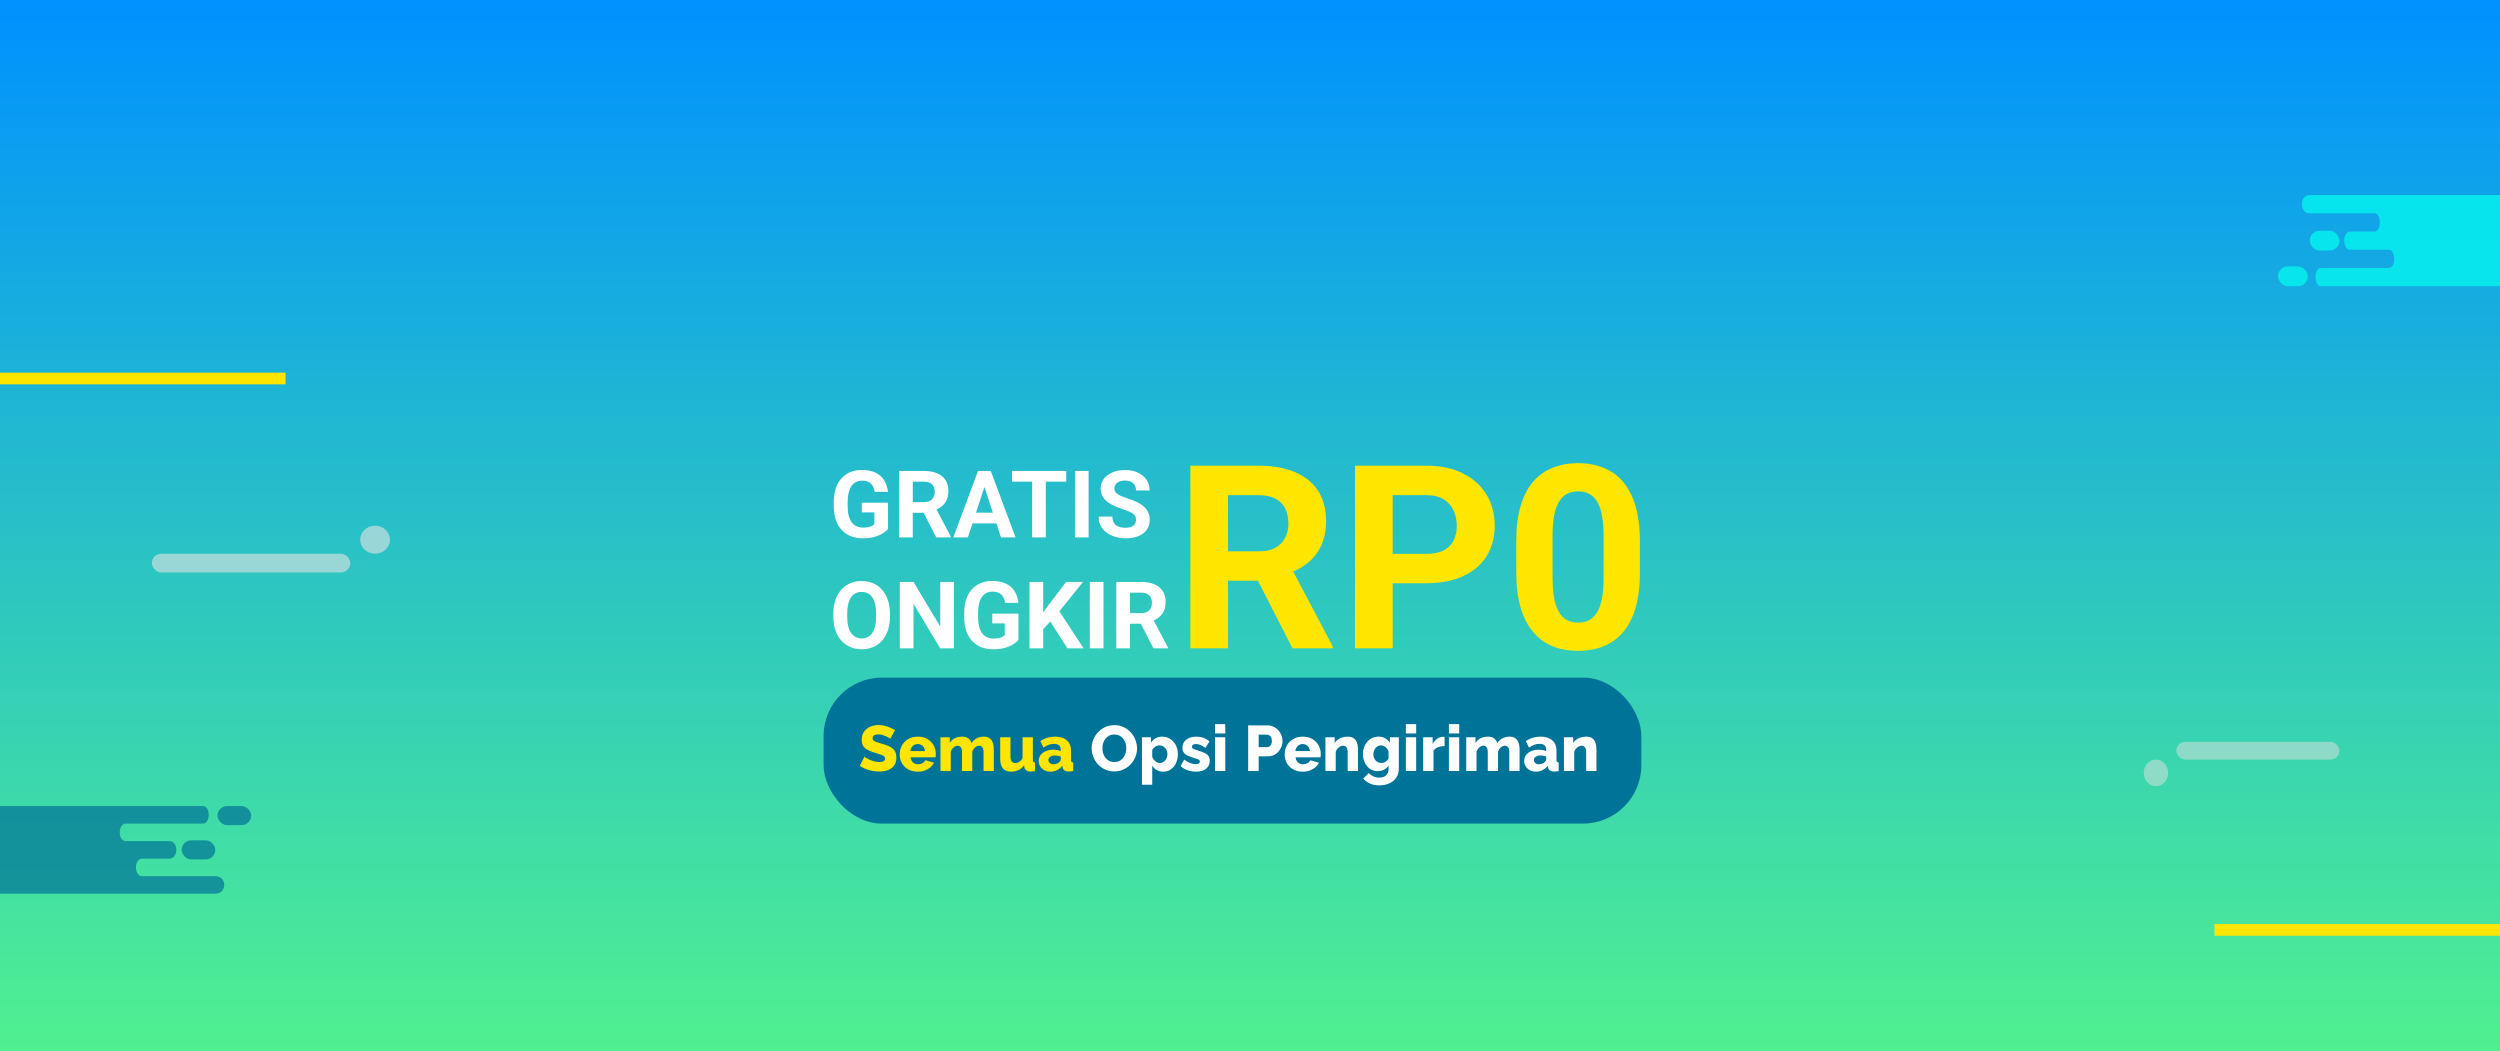 <svg width="428" height="180" viewBox="0 0 428 180" fill="none" xmlns="http://www.w3.org/2000/svg">
<rect x="0" y="0" width="428" height="180" fill="#333333" stroke="none"/>
<rect width="428" height="180" fill="url(#paint0_linear_242_403)"/>
<line y1="64.8" x2="48.885" y2="64.8" stroke="#FFE500" stroke-width="2"/>
<line x1="379.115" y1="159.2" x2="428" y2="159.2" stroke="#FFE500" stroke-width="2"/>
<rect x="400.508" y="130.04" width="27.923" height="3.04" rx="1.52" transform="rotate(-180 400.508 130.04)" fill="#E2E0E0" fill-opacity="0.5"/>
<ellipse cx="369.094" cy="132.32" rx="2.094" ry="2.28" transform="rotate(-180 369.094 132.32)" fill="#E2E0E0" fill-opacity="0.5"/>
<rect x="26" y="94.8" width="33.969" height="3.2" rx="1.6" fill="#E2E2E2" fill-opacity="0.6"/>
<ellipse cx="64.215" cy="92.4" rx="2.548" ry="2.4" fill="#E2E2E2" fill-opacity="0.6"/>
<path d="M34.745 138H0V153H36.829C38.914 153 38.914 150 36.829 150H24.321C22.931 150 22.931 147 24.321 147H28.995C30.575 147 30.575 144 28.995 144H21.542C20.152 144 20.152 141 21.542 141H34.745C36.063 141 36.063 138 34.745 138Z" fill="#007398" fill-opacity="0.7"/>
<rect x="37.241" y="138" width="5.759" height="3.261" rx="1.63" fill="#007398" fill-opacity="0.7"/>
<rect x="31.098" y="143.87" width="5.759" height="3.261" rx="1.63" fill="#007398" fill-opacity="0.7"/>
<path d="M397.295 49L428 49V33.4L395.453 33.4C393.611 33.4 393.611 36.52 395.453 36.52H406.507C407.735 36.52 407.735 39.64 406.507 39.64H402.376C400.98 39.64 400.98 42.76 402.376 42.76H408.963C410.191 42.76 410.191 45.88 408.963 45.88H397.295C396.131 45.88 396.131 49 397.295 49Z" fill="#04FFF0" fill-opacity="0.7"/>
<rect x="395.089" y="49" width="5.089" height="3.391" rx="1.696" transform="rotate(-180 395.089 49)" fill="#04FFF0" fill-opacity="0.7"/>
<rect x="400.518" y="42.896" width="5.089" height="3.391" rx="1.696" transform="rotate(-180 400.518 42.896)" fill="#04FFF0" fill-opacity="0.7"/>
<rect x="141" y="116" width="140" height="25" rx="10" fill="#007398"/>
<path d="M152.434 126.478C152.412 126.441 152.335 126.386 152.203 126.313C152.071 126.232 151.906 126.148 151.708 126.06C151.51 125.972 151.294 125.895 151.059 125.829C150.824 125.763 150.59 125.73 150.355 125.73C150.047 125.73 149.809 125.785 149.64 125.895C149.471 125.998 149.387 126.159 149.387 126.379C149.387 126.555 149.449 126.694 149.574 126.797C149.706 126.9 149.893 126.991 150.135 127.072C150.377 127.145 150.674 127.233 151.026 127.336C151.525 127.468 151.957 127.629 152.324 127.82C152.691 128.003 152.969 128.242 153.16 128.535C153.358 128.828 153.457 129.217 153.457 129.701C153.457 130.141 153.376 130.515 153.215 130.823C153.054 131.124 152.834 131.369 152.555 131.56C152.284 131.743 151.972 131.879 151.62 131.967C151.268 132.048 150.905 132.088 150.531 132.088C150.15 132.088 149.757 132.051 149.354 131.978C148.958 131.897 148.577 131.787 148.21 131.648C147.843 131.501 147.506 131.325 147.198 131.12L147.99 129.547C148.019 129.584 148.115 129.653 148.276 129.756C148.437 129.851 148.635 129.954 148.87 130.064C149.112 130.167 149.38 130.258 149.673 130.339C149.966 130.42 150.263 130.46 150.564 130.46C150.887 130.46 151.125 130.409 151.279 130.306C151.44 130.203 151.521 130.06 151.521 129.877C151.521 129.679 151.437 129.525 151.268 129.415C151.107 129.305 150.883 129.206 150.597 129.118C150.318 129.03 149.996 128.931 149.629 128.821C149.152 128.674 148.756 128.509 148.441 128.326C148.133 128.143 147.902 127.919 147.748 127.655C147.601 127.391 147.528 127.061 147.528 126.665C147.528 126.115 147.656 125.653 147.913 125.279C148.177 124.898 148.529 124.612 148.969 124.421C149.409 124.223 149.889 124.124 150.41 124.124C150.777 124.124 151.129 124.168 151.466 124.256C151.811 124.344 152.13 124.454 152.423 124.586C152.724 124.718 152.991 124.85 153.226 124.982L152.434 126.478ZM157.134 132.11C156.642 132.11 156.206 132.033 155.825 131.879C155.443 131.718 155.117 131.501 154.846 131.23C154.582 130.959 154.38 130.647 154.241 130.295C154.101 129.936 154.032 129.562 154.032 129.173C154.032 128.616 154.153 128.11 154.395 127.655C154.644 127.193 155 126.823 155.462 126.544C155.924 126.258 156.481 126.115 157.134 126.115C157.786 126.115 158.34 126.254 158.795 126.533C159.257 126.812 159.609 127.178 159.851 127.633C160.093 128.08 160.214 128.568 160.214 129.096C160.214 129.199 160.206 129.301 160.192 129.404C160.184 129.499 160.177 129.584 160.17 129.657H155.902C155.924 129.914 155.993 130.13 156.111 130.306C156.235 130.482 156.393 130.618 156.584 130.713C156.774 130.801 156.976 130.845 157.189 130.845C157.453 130.845 157.698 130.783 157.926 130.658C158.16 130.533 158.322 130.365 158.41 130.152L159.906 130.57C159.759 130.871 159.55 131.138 159.279 131.373C159.015 131.6 158.699 131.78 158.333 131.912C157.973 132.044 157.574 132.11 157.134 132.11ZM155.858 128.579H158.366C158.336 128.337 158.267 128.128 158.157 127.952C158.047 127.769 157.9 127.629 157.717 127.534C157.533 127.431 157.332 127.38 157.112 127.38C156.884 127.38 156.679 127.431 156.496 127.534C156.32 127.629 156.177 127.769 156.067 127.952C155.957 128.128 155.887 128.337 155.858 128.579ZM170.141 132H168.381V128.755C168.381 128.381 168.312 128.106 168.172 127.93C168.033 127.754 167.853 127.666 167.633 127.666C167.399 127.666 167.168 127.761 166.94 127.952C166.713 128.143 166.552 128.388 166.456 128.689V132H164.696V128.755C164.696 128.374 164.627 128.099 164.487 127.93C164.348 127.754 164.168 127.666 163.948 127.666C163.721 127.666 163.494 127.761 163.266 127.952C163.039 128.143 162.874 128.388 162.771 128.689V132H161.011V126.225H162.595V127.193C162.808 126.848 163.094 126.584 163.453 126.401C163.82 126.21 164.245 126.115 164.729 126.115C165.206 126.115 165.573 126.229 165.829 126.456C166.086 126.676 166.251 126.936 166.324 127.237C166.544 126.878 166.834 126.603 167.193 126.412C167.56 126.214 167.971 126.115 168.425 126.115C168.792 126.115 169.089 126.185 169.316 126.324C169.544 126.456 169.716 126.632 169.833 126.852C169.951 127.072 170.031 127.31 170.075 127.567C170.119 127.816 170.141 128.062 170.141 128.304V132ZM171.237 129.921V126.225H172.997V129.536C172.997 129.888 173.066 130.159 173.206 130.35C173.345 130.533 173.543 130.625 173.8 130.625C173.961 130.625 174.115 130.599 174.262 130.548C174.408 130.489 174.551 130.398 174.691 130.273C174.83 130.148 174.955 129.987 175.065 129.789V126.225H176.825V130.042C176.825 130.218 176.85 130.343 176.902 130.416C176.96 130.482 177.059 130.522 177.199 130.537V132C177.037 132.029 176.894 132.051 176.77 132.066C176.652 132.081 176.546 132.088 176.451 132.088C176.143 132.088 175.897 132.026 175.714 131.901C175.53 131.769 175.417 131.586 175.373 131.351L175.34 130.999C175.076 131.38 174.746 131.663 174.35 131.846C173.961 132.022 173.525 132.11 173.041 132.11C172.454 132.11 172.007 131.923 171.699 131.549C171.391 131.175 171.237 130.632 171.237 129.921ZM177.825 130.273C177.825 129.892 177.931 129.558 178.144 129.272C178.357 128.986 178.65 128.762 179.024 128.601C179.398 128.432 179.827 128.348 180.311 128.348C180.546 128.348 180.777 128.37 181.004 128.414C181.231 128.451 181.429 128.506 181.598 128.579V128.326C181.598 128.011 181.503 127.769 181.312 127.6C181.121 127.431 180.832 127.347 180.443 127.347C180.12 127.347 179.816 127.402 179.53 127.512C179.251 127.622 178.954 127.78 178.639 127.985L178.111 126.863C178.492 126.614 178.888 126.427 179.299 126.302C179.717 126.177 180.157 126.115 180.619 126.115C181.484 126.115 182.155 126.324 182.632 126.742C183.116 127.153 183.358 127.75 183.358 128.535V130.042C183.358 130.218 183.384 130.343 183.435 130.416C183.494 130.482 183.593 130.522 183.732 130.537V132C183.585 132.029 183.446 132.051 183.314 132.066C183.189 132.081 183.079 132.088 182.984 132.088C182.654 132.088 182.401 132.022 182.225 131.89C182.056 131.758 181.95 131.578 181.906 131.351L181.873 131.098C181.616 131.428 181.308 131.681 180.949 131.857C180.597 132.026 180.227 132.11 179.838 132.11C179.457 132.11 179.112 132.029 178.804 131.868C178.503 131.707 178.265 131.487 178.089 131.208C177.913 130.929 177.825 130.618 177.825 130.273ZM181.323 130.493C181.404 130.427 181.47 130.354 181.521 130.273C181.572 130.192 181.598 130.115 181.598 130.042V129.525C181.451 129.466 181.286 129.422 181.103 129.393C180.927 129.356 180.762 129.338 180.608 129.338C180.285 129.338 180.018 129.411 179.805 129.558C179.592 129.697 179.486 129.884 179.486 130.119C179.486 130.251 179.523 130.372 179.596 130.482C179.669 130.592 179.768 130.68 179.893 130.746C180.025 130.812 180.179 130.845 180.355 130.845C180.531 130.845 180.707 130.812 180.883 130.746C181.059 130.68 181.206 130.596 181.323 130.493Z" fill="#FFE500"/>
<path d="M190.765 132.066C190.178 132.066 189.646 131.956 189.17 131.736C188.7 131.509 188.293 131.208 187.949 130.834C187.611 130.453 187.351 130.027 187.168 129.558C186.984 129.081 186.893 128.59 186.893 128.084C186.893 127.563 186.988 127.068 187.179 126.599C187.377 126.13 187.648 125.712 187.993 125.345C188.345 124.971 188.759 124.678 189.236 124.465C189.712 124.252 190.233 124.146 190.798 124.146C191.377 124.146 191.901 124.26 192.371 124.487C192.847 124.707 193.254 125.008 193.592 125.389C193.936 125.77 194.2 126.199 194.384 126.676C194.567 127.145 194.659 127.626 194.659 128.117C194.659 128.638 194.563 129.133 194.373 129.602C194.182 130.071 193.911 130.493 193.559 130.867C193.207 131.234 192.792 131.527 192.316 131.747C191.846 131.96 191.329 132.066 190.765 132.066ZM188.73 128.106C188.73 128.407 188.774 128.7 188.862 128.986C188.95 129.265 189.078 129.514 189.247 129.734C189.423 129.954 189.639 130.13 189.896 130.262C190.152 130.394 190.446 130.46 190.776 130.46C191.12 130.46 191.421 130.394 191.678 130.262C191.934 130.123 192.147 129.939 192.316 129.712C192.484 129.485 192.609 129.232 192.69 128.953C192.778 128.667 192.822 128.377 192.822 128.084C192.822 127.783 192.778 127.494 192.69 127.215C192.602 126.936 192.47 126.687 192.294 126.467C192.118 126.24 191.901 126.064 191.645 125.939C191.388 125.814 191.098 125.752 190.776 125.752C190.431 125.752 190.13 125.818 189.874 125.95C189.624 126.082 189.412 126.262 189.236 126.489C189.067 126.709 188.939 126.962 188.851 127.248C188.77 127.527 188.73 127.813 188.73 128.106ZM199.156 132.11C198.724 132.11 198.346 132.018 198.023 131.835C197.701 131.644 197.448 131.388 197.264 131.065V134.343H195.504V126.225H197.033V127.16C197.246 126.83 197.514 126.573 197.836 126.39C198.159 126.207 198.537 126.115 198.969 126.115C199.358 126.115 199.714 126.192 200.036 126.346C200.366 126.5 200.652 126.713 200.894 126.984C201.136 127.255 201.323 127.571 201.455 127.93C201.587 128.289 201.653 128.678 201.653 129.096C201.653 129.668 201.547 130.181 201.334 130.636C201.122 131.091 200.825 131.45 200.443 131.714C200.069 131.978 199.64 132.11 199.156 132.11ZM198.562 130.625C198.753 130.625 198.925 130.585 199.079 130.504C199.241 130.416 199.38 130.302 199.497 130.163C199.615 130.024 199.703 129.862 199.761 129.679C199.827 129.488 199.86 129.29 199.86 129.085C199.86 128.872 199.824 128.678 199.75 128.502C199.684 128.326 199.589 128.172 199.464 128.04C199.34 127.901 199.193 127.794 199.024 127.721C198.856 127.648 198.672 127.611 198.474 127.611C198.357 127.611 198.236 127.629 198.111 127.666C197.994 127.703 197.88 127.758 197.77 127.831C197.668 127.897 197.572 127.978 197.484 128.073C197.396 128.168 197.323 128.278 197.264 128.403V129.591C197.345 129.789 197.451 129.965 197.583 130.119C197.715 130.273 197.866 130.398 198.034 130.493C198.203 130.581 198.379 130.625 198.562 130.625ZM204.752 132.11C204.26 132.11 203.78 132.029 203.311 131.868C202.841 131.707 202.445 131.468 202.123 131.153L202.728 130.042C203.08 130.299 203.421 130.493 203.751 130.625C204.088 130.757 204.403 130.823 204.697 130.823C204.924 130.823 205.1 130.786 205.225 130.713C205.349 130.64 205.412 130.526 205.412 130.372C205.412 130.262 205.375 130.178 205.302 130.119C205.228 130.053 205.115 129.994 204.961 129.943C204.814 129.892 204.631 129.837 204.411 129.778C203.971 129.631 203.604 129.488 203.311 129.349C203.017 129.21 202.797 129.041 202.651 128.843C202.504 128.638 202.431 128.374 202.431 128.051C202.431 127.662 202.526 127.325 202.717 127.039C202.915 126.746 203.193 126.518 203.553 126.357C203.912 126.196 204.341 126.115 204.84 126.115C205.236 126.115 205.621 126.177 205.995 126.302C206.376 126.427 206.732 126.636 207.062 126.929L206.38 128.029C206.05 127.802 205.756 127.637 205.5 127.534C205.243 127.431 204.994 127.38 204.752 127.38C204.627 127.38 204.513 127.395 204.411 127.424C204.308 127.453 204.224 127.505 204.158 127.578C204.099 127.644 204.07 127.732 204.07 127.842C204.07 127.952 204.099 128.04 204.158 128.106C204.224 128.172 204.323 128.231 204.455 128.282C204.594 128.326 204.766 128.381 204.972 128.447C205.448 128.586 205.844 128.729 206.16 128.876C206.475 129.015 206.71 129.191 206.864 129.404C207.025 129.609 207.106 129.884 207.106 130.229C207.106 130.816 206.893 131.278 206.468 131.615C206.05 131.945 205.478 132.11 204.752 132.11ZM208.008 132V126.225H209.768V132H208.008ZM208.008 125.565V123.97H209.768V125.565H208.008ZM213.684 132V124.19H217.017C217.391 124.19 217.732 124.267 218.04 124.421C218.355 124.568 218.626 124.769 218.854 125.026C219.081 125.275 219.257 125.558 219.382 125.873C219.506 126.188 219.569 126.511 219.569 126.841C219.569 127.288 219.462 127.714 219.25 128.117C219.044 128.52 218.755 128.85 218.381 129.107C218.014 129.356 217.578 129.481 217.072 129.481H215.488V132H213.684ZM215.488 127.908H216.962C217.101 127.908 217.229 127.868 217.347 127.787C217.464 127.706 217.559 127.585 217.633 127.424C217.706 127.263 217.743 127.065 217.743 126.83C217.743 126.588 217.699 126.39 217.611 126.236C217.53 126.075 217.424 125.957 217.292 125.884C217.167 125.811 217.035 125.774 216.896 125.774H215.488V127.908ZM223.037 132.11C222.546 132.11 222.109 132.033 221.728 131.879C221.347 131.718 221.02 131.501 220.749 131.23C220.485 130.959 220.283 130.647 220.144 130.295C220.005 129.936 219.935 129.562 219.935 129.173C219.935 128.616 220.056 128.11 220.298 127.655C220.547 127.193 220.903 126.823 221.365 126.544C221.827 126.258 222.384 126.115 223.037 126.115C223.69 126.115 224.243 126.254 224.698 126.533C225.16 126.812 225.512 127.178 225.754 127.633C225.996 128.08 226.117 128.568 226.117 129.096C226.117 129.199 226.11 129.301 226.095 129.404C226.088 129.499 226.08 129.584 226.073 129.657H221.805C221.827 129.914 221.897 130.13 222.014 130.306C222.139 130.482 222.296 130.618 222.487 130.713C222.678 130.801 222.879 130.845 223.092 130.845C223.356 130.845 223.602 130.783 223.829 130.658C224.064 130.533 224.225 130.365 224.313 130.152L225.809 130.57C225.662 130.871 225.453 131.138 225.182 131.373C224.918 131.6 224.603 131.78 224.236 131.912C223.877 132.044 223.477 132.11 223.037 132.11ZM221.761 128.579H224.269C224.24 128.337 224.17 128.128 224.06 127.952C223.95 127.769 223.803 127.629 223.62 127.534C223.437 127.431 223.235 127.38 223.015 127.38C222.788 127.38 222.582 127.431 222.399 127.534C222.223 127.629 222.08 127.769 221.97 127.952C221.86 128.128 221.79 128.337 221.761 128.579ZM232.481 132H230.721V128.755C230.721 128.374 230.647 128.099 230.501 127.93C230.361 127.754 230.174 127.666 229.94 127.666C229.778 127.666 229.613 127.71 229.445 127.798C229.276 127.886 229.122 128.007 228.983 128.161C228.851 128.315 228.748 128.491 228.675 128.689V132H226.915V126.225H228.499V127.193C228.645 126.966 228.829 126.771 229.049 126.61C229.269 126.449 229.522 126.328 229.808 126.247C230.094 126.159 230.405 126.115 230.743 126.115C231.117 126.115 231.417 126.185 231.645 126.324C231.879 126.456 232.055 126.632 232.173 126.852C232.297 127.072 232.378 127.31 232.415 127.567C232.459 127.816 232.481 128.062 232.481 128.304V132ZM235.894 132.022C235.513 132.022 235.164 131.949 234.849 131.802C234.534 131.648 234.262 131.439 234.035 131.175C233.815 130.904 233.643 130.592 233.518 130.24C233.393 129.888 233.331 129.51 233.331 129.107C233.331 128.682 233.397 128.289 233.529 127.93C233.661 127.571 233.844 127.255 234.079 126.984C234.321 126.705 234.603 126.493 234.926 126.346C235.256 126.192 235.619 126.115 236.015 126.115C236.448 126.115 236.829 126.21 237.159 126.401C237.489 126.584 237.753 126.841 237.951 127.171V126.225H239.48V131.604C239.48 132.191 239.337 132.697 239.051 133.122C238.772 133.547 238.38 133.874 237.874 134.101C237.375 134.336 236.796 134.453 236.136 134.453C235.52 134.453 234.988 134.35 234.541 134.145C234.101 133.947 233.716 133.665 233.386 133.298L234.332 132.341C234.545 132.583 234.809 132.774 235.124 132.913C235.439 133.06 235.777 133.133 236.136 133.133C236.422 133.133 236.686 133.082 236.928 132.979C237.17 132.876 237.361 132.711 237.5 132.484C237.647 132.257 237.72 131.963 237.72 131.604V131.043C237.544 131.358 237.287 131.6 236.95 131.769C236.62 131.938 236.268 132.022 235.894 132.022ZM236.499 130.625C236.638 130.625 236.767 130.607 236.884 130.57C237.009 130.526 237.122 130.471 237.225 130.405C237.328 130.332 237.423 130.247 237.511 130.152C237.599 130.049 237.669 129.939 237.72 129.822V128.612C237.647 128.407 237.54 128.231 237.401 128.084C237.262 127.93 237.108 127.813 236.939 127.732C236.77 127.651 236.594 127.611 236.411 127.611C236.228 127.611 236.055 127.651 235.894 127.732C235.733 127.813 235.593 127.93 235.476 128.084C235.366 128.231 235.278 128.396 235.212 128.579C235.153 128.762 235.124 128.953 235.124 129.151C235.124 129.364 235.157 129.558 235.223 129.734C235.296 129.91 235.395 130.068 235.52 130.207C235.645 130.339 235.791 130.442 235.96 130.515C236.129 130.588 236.308 130.625 236.499 130.625ZM240.686 132V126.225H242.446V132H240.686ZM240.686 125.565V123.97H242.446V125.565H240.686ZM247.314 127.732C246.889 127.732 246.504 127.802 246.159 127.941C245.814 128.073 245.565 128.271 245.411 128.535V132H243.651V126.225H245.268V127.391C245.466 127.002 245.723 126.698 246.038 126.478C246.353 126.258 246.683 126.144 247.028 126.137C247.109 126.137 247.167 126.137 247.204 126.137C247.248 126.137 247.285 126.141 247.314 126.148V127.732ZM248.055 132V126.225H249.815V132H248.055ZM248.055 125.565V123.97H249.815V125.565H248.055ZM260.15 132H258.39V128.755C258.39 128.381 258.32 128.106 258.181 127.93C258.042 127.754 257.862 127.666 257.642 127.666C257.407 127.666 257.176 127.761 256.949 127.952C256.722 128.143 256.56 128.388 256.465 128.689V132H254.705V128.755C254.705 128.374 254.635 128.099 254.496 127.93C254.357 127.754 254.177 127.666 253.957 127.666C253.73 127.666 253.502 127.761 253.275 127.952C253.048 128.143 252.883 128.388 252.78 128.689V132H251.02V126.225H252.604V127.193C252.817 126.848 253.103 126.584 253.462 126.401C253.829 126.21 254.254 126.115 254.738 126.115C255.215 126.115 255.581 126.229 255.838 126.456C256.095 126.676 256.26 126.936 256.333 127.237C256.553 126.878 256.843 126.603 257.202 126.412C257.569 126.214 257.979 126.115 258.434 126.115C258.801 126.115 259.098 126.185 259.325 126.324C259.552 126.456 259.725 126.632 259.842 126.852C259.959 127.072 260.04 127.31 260.084 127.567C260.128 127.816 260.15 128.062 260.15 128.304V132ZM260.937 130.273C260.937 129.892 261.044 129.558 261.256 129.272C261.469 128.986 261.762 128.762 262.136 128.601C262.51 128.432 262.939 128.348 263.423 128.348C263.658 128.348 263.889 128.37 264.116 128.414C264.344 128.451 264.542 128.506 264.71 128.579V128.326C264.71 128.011 264.615 127.769 264.424 127.6C264.234 127.431 263.944 127.347 263.555 127.347C263.233 127.347 262.928 127.402 262.642 127.512C262.364 127.622 262.067 127.78 261.751 127.985L261.223 126.863C261.605 126.614 262.001 126.427 262.411 126.302C262.829 126.177 263.269 126.115 263.731 126.115C264.597 126.115 265.268 126.324 265.744 126.742C266.228 127.153 266.47 127.75 266.47 128.535V130.042C266.47 130.218 266.496 130.343 266.547 130.416C266.606 130.482 266.705 130.522 266.844 130.537V132C266.698 132.029 266.558 132.051 266.426 132.066C266.302 132.081 266.192 132.088 266.096 132.088C265.766 132.088 265.513 132.022 265.337 131.89C265.169 131.758 265.062 131.578 265.018 131.351L264.985 131.098C264.729 131.428 264.421 131.681 264.061 131.857C263.709 132.026 263.339 132.11 262.95 132.11C262.569 132.11 262.224 132.029 261.916 131.868C261.616 131.707 261.377 131.487 261.201 131.208C261.025 130.929 260.937 130.618 260.937 130.273ZM264.435 130.493C264.516 130.427 264.582 130.354 264.633 130.273C264.685 130.192 264.71 130.115 264.71 130.042V129.525C264.564 129.466 264.399 129.422 264.215 129.393C264.039 129.356 263.874 129.338 263.72 129.338C263.398 129.338 263.13 129.411 262.917 129.558C262.705 129.697 262.598 129.884 262.598 130.119C262.598 130.251 262.635 130.372 262.708 130.482C262.782 130.592 262.881 130.68 263.005 130.746C263.137 130.812 263.291 130.845 263.467 130.845C263.643 130.845 263.819 130.812 263.995 130.746C264.171 130.68 264.318 130.596 264.435 130.493ZM273.312 132H271.552V128.755C271.552 128.374 271.478 128.099 271.332 127.93C271.192 127.754 271.005 127.666 270.771 127.666C270.609 127.666 270.444 127.71 270.276 127.798C270.107 127.886 269.953 128.007 269.814 128.161C269.682 128.315 269.579 128.491 269.506 128.689V132H267.746V126.225H269.33V127.193C269.476 126.966 269.66 126.771 269.88 126.61C270.1 126.449 270.353 126.328 270.639 126.247C270.925 126.159 271.236 126.115 271.574 126.115C271.948 126.115 272.248 126.185 272.476 126.324C272.71 126.456 272.886 126.632 273.004 126.852C273.128 127.072 273.209 127.31 273.246 127.567C273.29 127.816 273.312 128.062 273.312 128.304V132Z" fill="white"/>
<path d="M152.031 86.055V90.562C151.854 90.776 151.581 91.008 151.211 91.258C150.841 91.503 150.365 91.713 149.781 91.891C149.198 92.068 148.492 92.156 147.664 92.156C146.93 92.156 146.26 92.037 145.656 91.797C145.052 91.552 144.531 91.195 144.094 90.727C143.661 90.258 143.328 89.685 143.094 89.008C142.859 88.326 142.742 87.547 142.742 86.672V85.961C142.742 85.086 142.854 84.307 143.078 83.625C143.307 82.943 143.633 82.367 144.055 81.898C144.477 81.43 144.979 81.073 145.562 80.828C146.146 80.583 146.794 80.461 147.508 80.461C148.497 80.461 149.31 80.622 149.945 80.945C150.581 81.263 151.065 81.706 151.398 82.273C151.737 82.836 151.945 83.482 152.023 84.211H149.75C149.693 83.826 149.583 83.49 149.422 83.203C149.26 82.917 149.029 82.693 148.727 82.531C148.43 82.37 148.044 82.289 147.57 82.289C147.18 82.289 146.831 82.37 146.523 82.531C146.221 82.688 145.966 82.919 145.758 83.227C145.549 83.534 145.391 83.914 145.281 84.367C145.172 84.82 145.117 85.346 145.117 85.945V86.672C145.117 87.266 145.174 87.792 145.289 88.25C145.404 88.703 145.573 89.086 145.797 89.398C146.026 89.706 146.307 89.938 146.641 90.094C146.974 90.25 147.362 90.328 147.805 90.328C148.174 90.328 148.482 90.297 148.727 90.234C148.977 90.172 149.177 90.096 149.328 90.008C149.484 89.914 149.604 89.826 149.688 89.742V87.727H147.547V86.055H152.031ZM153.922 80.625H158.164C159.034 80.625 159.781 80.755 160.406 81.016C161.036 81.276 161.521 81.662 161.859 82.172C162.198 82.682 162.367 83.31 162.367 84.055C162.367 84.664 162.263 85.188 162.055 85.625C161.852 86.057 161.562 86.419 161.188 86.711C160.818 86.997 160.383 87.227 159.883 87.398L159.141 87.789H155.453L155.438 85.961H158.18C158.591 85.961 158.932 85.888 159.203 85.742C159.474 85.596 159.677 85.393 159.812 85.133C159.953 84.872 160.023 84.57 160.023 84.227C160.023 83.862 159.956 83.547 159.82 83.281C159.685 83.016 159.479 82.812 159.203 82.672C158.927 82.531 158.581 82.461 158.164 82.461H156.266V92H153.922V80.625ZM160.281 92L157.688 86.93L160.164 86.914L162.789 91.891V92H160.281ZM168.797 82.57L165.703 92H163.211L167.438 80.625H169.023L168.797 82.57ZM171.367 92L168.266 82.57L168.016 80.625H169.617L173.867 92H171.367ZM171.227 87.766V89.602H165.219V87.766H171.227ZM179.039 80.625V92H176.703V80.625H179.039ZM182.539 80.625V82.461H173.258V80.625H182.539ZM186.367 80.625V92H184.031V80.625H186.367ZM194.484 89.023C194.484 88.82 194.453 88.638 194.391 88.477C194.333 88.31 194.224 88.159 194.062 88.023C193.901 87.883 193.674 87.745 193.383 87.609C193.091 87.474 192.714 87.333 192.25 87.188C191.734 87.021 191.245 86.833 190.781 86.625C190.323 86.417 189.917 86.174 189.562 85.898C189.214 85.617 188.938 85.292 188.734 84.922C188.536 84.552 188.438 84.122 188.438 83.633C188.438 83.159 188.542 82.729 188.75 82.344C188.958 81.953 189.25 81.62 189.625 81.344C190 81.062 190.443 80.846 190.953 80.695C191.469 80.544 192.034 80.469 192.648 80.469C193.487 80.469 194.219 80.62 194.844 80.922C195.469 81.224 195.953 81.638 196.297 82.164C196.646 82.69 196.82 83.292 196.82 83.969H194.492C194.492 83.635 194.422 83.344 194.281 83.094C194.146 82.838 193.938 82.638 193.656 82.492C193.38 82.346 193.031 82.273 192.609 82.273C192.203 82.273 191.865 82.336 191.594 82.461C191.323 82.581 191.12 82.745 190.984 82.953C190.849 83.156 190.781 83.385 190.781 83.641C190.781 83.833 190.828 84.008 190.922 84.164C191.021 84.32 191.167 84.466 191.359 84.602C191.552 84.737 191.789 84.865 192.07 84.984C192.352 85.104 192.677 85.221 193.047 85.336C193.667 85.523 194.211 85.734 194.68 85.969C195.154 86.203 195.549 86.466 195.867 86.758C196.185 87.049 196.424 87.38 196.586 87.75C196.747 88.12 196.828 88.539 196.828 89.008C196.828 89.503 196.732 89.945 196.539 90.336C196.346 90.727 196.068 91.057 195.703 91.328C195.339 91.599 194.904 91.805 194.398 91.945C193.893 92.086 193.328 92.156 192.703 92.156C192.141 92.156 191.586 92.083 191.039 91.938C190.492 91.787 189.995 91.56 189.547 91.258C189.104 90.956 188.75 90.57 188.484 90.102C188.219 89.633 188.086 89.078 188.086 88.438H190.438C190.438 88.792 190.492 89.091 190.602 89.336C190.711 89.581 190.865 89.779 191.062 89.93C191.266 90.081 191.505 90.19 191.781 90.258C192.062 90.326 192.37 90.359 192.703 90.359C193.109 90.359 193.443 90.302 193.703 90.188C193.969 90.073 194.164 89.914 194.289 89.711C194.419 89.508 194.484 89.279 194.484 89.023ZM152.359 105.047V105.586C152.359 106.451 152.242 107.227 152.008 107.914C151.773 108.602 151.443 109.188 151.016 109.672C150.589 110.151 150.078 110.518 149.484 110.773C148.896 111.029 148.242 111.156 147.523 111.156C146.81 111.156 146.156 111.029 145.562 110.773C144.974 110.518 144.464 110.151 144.031 109.672C143.599 109.188 143.263 108.602 143.023 107.914C142.789 107.227 142.672 106.451 142.672 105.586V105.047C142.672 104.177 142.789 103.401 143.023 102.719C143.258 102.031 143.589 101.445 144.016 100.961C144.448 100.477 144.958 100.107 145.547 99.852C146.141 99.596 146.794 99.469 147.508 99.469C148.227 99.469 148.88 99.596 149.469 99.852C150.062 100.107 150.573 100.477 151 100.961C151.432 101.445 151.766 102.031 152 102.719C152.24 103.401 152.359 104.177 152.359 105.047ZM149.992 105.586V105.031C149.992 104.427 149.938 103.896 149.828 103.438C149.719 102.979 149.557 102.594 149.344 102.281C149.13 101.969 148.87 101.734 148.562 101.578C148.255 101.417 147.904 101.336 147.508 101.336C147.112 101.336 146.76 101.417 146.453 101.578C146.151 101.734 145.893 101.969 145.68 102.281C145.471 102.594 145.312 102.979 145.203 103.438C145.094 103.896 145.039 104.427 145.039 105.031V105.586C145.039 106.185 145.094 106.716 145.203 107.18C145.312 107.638 145.474 108.026 145.688 108.344C145.901 108.656 146.161 108.893 146.469 109.055C146.776 109.216 147.128 109.297 147.523 109.297C147.919 109.297 148.271 109.216 148.578 109.055C148.885 108.893 149.143 108.656 149.352 108.344C149.56 108.026 149.719 107.638 149.828 107.18C149.938 106.716 149.992 106.185 149.992 105.586ZM163.305 99.625V111H160.961L156.391 103.375V111H154.047V99.625H156.391L160.969 107.258V99.625H163.305ZM174.359 105.055V109.562C174.182 109.776 173.909 110.008 173.539 110.258C173.169 110.503 172.693 110.714 172.109 110.891C171.526 111.068 170.82 111.156 169.992 111.156C169.258 111.156 168.589 111.036 167.984 110.797C167.38 110.552 166.859 110.195 166.422 109.727C165.99 109.258 165.656 108.685 165.422 108.008C165.188 107.326 165.07 106.547 165.07 105.672V104.961C165.07 104.086 165.182 103.307 165.406 102.625C165.635 101.943 165.961 101.367 166.383 100.898C166.805 100.43 167.307 100.073 167.891 99.828C168.474 99.583 169.122 99.461 169.836 99.461C170.826 99.461 171.638 99.622 172.273 99.945C172.909 100.263 173.393 100.706 173.727 101.273C174.065 101.836 174.273 102.482 174.352 103.211H172.078C172.021 102.826 171.911 102.49 171.75 102.203C171.589 101.917 171.357 101.693 171.055 101.531C170.758 101.37 170.372 101.289 169.898 101.289C169.508 101.289 169.159 101.37 168.852 101.531C168.549 101.688 168.294 101.919 168.086 102.227C167.878 102.534 167.719 102.914 167.609 103.367C167.5 103.82 167.445 104.346 167.445 104.945V105.672C167.445 106.266 167.503 106.792 167.617 107.25C167.732 107.703 167.901 108.086 168.125 108.398C168.354 108.706 168.635 108.938 168.969 109.094C169.302 109.25 169.69 109.328 170.133 109.328C170.503 109.328 170.81 109.297 171.055 109.234C171.305 109.172 171.505 109.096 171.656 109.008C171.812 108.914 171.932 108.826 172.016 108.742V106.727H169.875V105.055H174.359ZM178.594 99.625V111H176.25V99.625H178.594ZM185.406 99.625L180.898 105.242L178.297 108.039L177.875 105.82L179.633 103.414L182.531 99.625H185.406ZM182.742 111L179.391 105.742L181.125 104.289L185.516 111H182.742ZM188.914 99.625V111H186.578V99.625H188.914ZM191.109 99.625H195.352C196.221 99.625 196.969 99.755 197.594 100.016C198.224 100.276 198.708 100.661 199.047 101.172C199.385 101.682 199.555 102.31 199.555 103.055C199.555 103.664 199.451 104.188 199.242 104.625C199.039 105.057 198.75 105.419 198.375 105.711C198.005 105.997 197.57 106.227 197.07 106.398L196.328 106.789H192.641L192.625 104.961H195.367C195.779 104.961 196.12 104.888 196.391 104.742C196.661 104.596 196.865 104.393 197 104.133C197.141 103.872 197.211 103.57 197.211 103.227C197.211 102.862 197.143 102.547 197.008 102.281C196.872 102.016 196.667 101.812 196.391 101.672C196.115 101.531 195.768 101.461 195.352 101.461H193.453V111H191.109V99.625ZM197.469 111L194.875 105.93L197.352 105.914L199.977 110.891V111H197.469Z" fill="white"/>
<path d="M203.793 79.719H215.459C217.851 79.719 219.906 80.077 221.625 80.793C223.358 81.509 224.69 82.569 225.621 83.973C226.552 85.376 227.018 87.102 227.018 89.15C227.018 90.826 226.731 92.266 226.158 93.469C225.6 94.658 224.805 95.653 223.773 96.455C222.757 97.243 221.561 97.873 220.186 98.346L218.145 99.42H208.004L207.961 94.393H215.502C216.633 94.393 217.572 94.192 218.316 93.791C219.061 93.39 219.62 92.831 219.992 92.115C220.379 91.399 220.572 90.568 220.572 89.623C220.572 88.62 220.386 87.754 220.014 87.023C219.641 86.293 219.076 85.734 218.316 85.348C217.557 84.961 216.605 84.768 215.459 84.768H210.238V111H203.793V79.719ZM221.281 111L214.148 97.057L220.959 97.014L228.178 110.699V111H221.281ZM244.162 99.85H236.191V94.822H244.162C245.394 94.822 246.396 94.622 247.17 94.221C247.943 93.805 248.509 93.232 248.867 92.502C249.225 91.772 249.404 90.948 249.404 90.031C249.404 89.1 249.225 88.234 248.867 87.432C248.509 86.63 247.943 85.985 247.17 85.498C246.396 85.011 245.394 84.768 244.162 84.768H238.426V111H231.98V79.719H244.162C246.611 79.719 248.71 80.163 250.457 81.051C252.219 81.924 253.565 83.135 254.496 84.682C255.427 86.228 255.893 87.997 255.893 89.988C255.893 92.008 255.427 93.755 254.496 95.231C253.565 96.706 252.219 97.844 250.457 98.647C248.71 99.449 246.611 99.85 244.162 99.85ZM280.75 92.609V98.023C280.75 100.372 280.499 102.399 279.998 104.104C279.497 105.794 278.773 107.183 277.828 108.271C276.897 109.346 275.787 110.141 274.498 110.656C273.209 111.172 271.777 111.43 270.201 111.43C268.941 111.43 267.766 111.272 266.678 110.957C265.589 110.628 264.608 110.119 263.734 109.432C262.875 108.744 262.13 107.878 261.5 106.832C260.884 105.772 260.411 104.512 260.082 103.051C259.753 101.59 259.588 99.914 259.588 98.023V92.609C259.588 90.26 259.839 88.248 260.34 86.572C260.855 84.882 261.579 83.5 262.51 82.426C263.455 81.352 264.572 80.564 265.861 80.062C267.15 79.547 268.583 79.289 270.158 79.289C271.419 79.289 272.586 79.454 273.66 79.783C274.749 80.098 275.73 80.592 276.604 81.266C277.477 81.939 278.222 82.805 278.838 83.865C279.454 84.911 279.926 86.164 280.256 87.625C280.585 89.072 280.75 90.733 280.75 92.609ZM274.541 98.84V91.772C274.541 90.64 274.477 89.652 274.348 88.807C274.233 87.962 274.054 87.245 273.811 86.658C273.567 86.057 273.266 85.57 272.908 85.197C272.55 84.825 272.142 84.553 271.684 84.381C271.225 84.209 270.717 84.123 270.158 84.123C269.456 84.123 268.833 84.259 268.289 84.531C267.759 84.803 267.308 85.24 266.936 85.842C266.563 86.429 266.277 87.217 266.076 88.205C265.89 89.179 265.797 90.368 265.797 91.772V98.84C265.797 99.971 265.854 100.967 265.969 101.826C266.098 102.686 266.284 103.423 266.527 104.039C266.785 104.641 267.086 105.135 267.43 105.521C267.788 105.894 268.196 106.166 268.654 106.338C269.127 106.51 269.643 106.596 270.201 106.596C270.889 106.596 271.497 106.46 272.027 106.188C272.572 105.901 273.03 105.457 273.402 104.855C273.789 104.24 274.076 103.438 274.262 102.449C274.448 101.461 274.541 100.258 274.541 98.84Z" fill="#FFE600"/>
<defs>
<linearGradient id="paint0_linear_242_403" x1="214" y1="0" x2="214" y2="180" gradientUnits="userSpaceOnUse">
<stop stop-color="#0091FF"/>
<stop offset="1" stop-color="#50F090"/>
</linearGradient>
</defs>
</svg>
